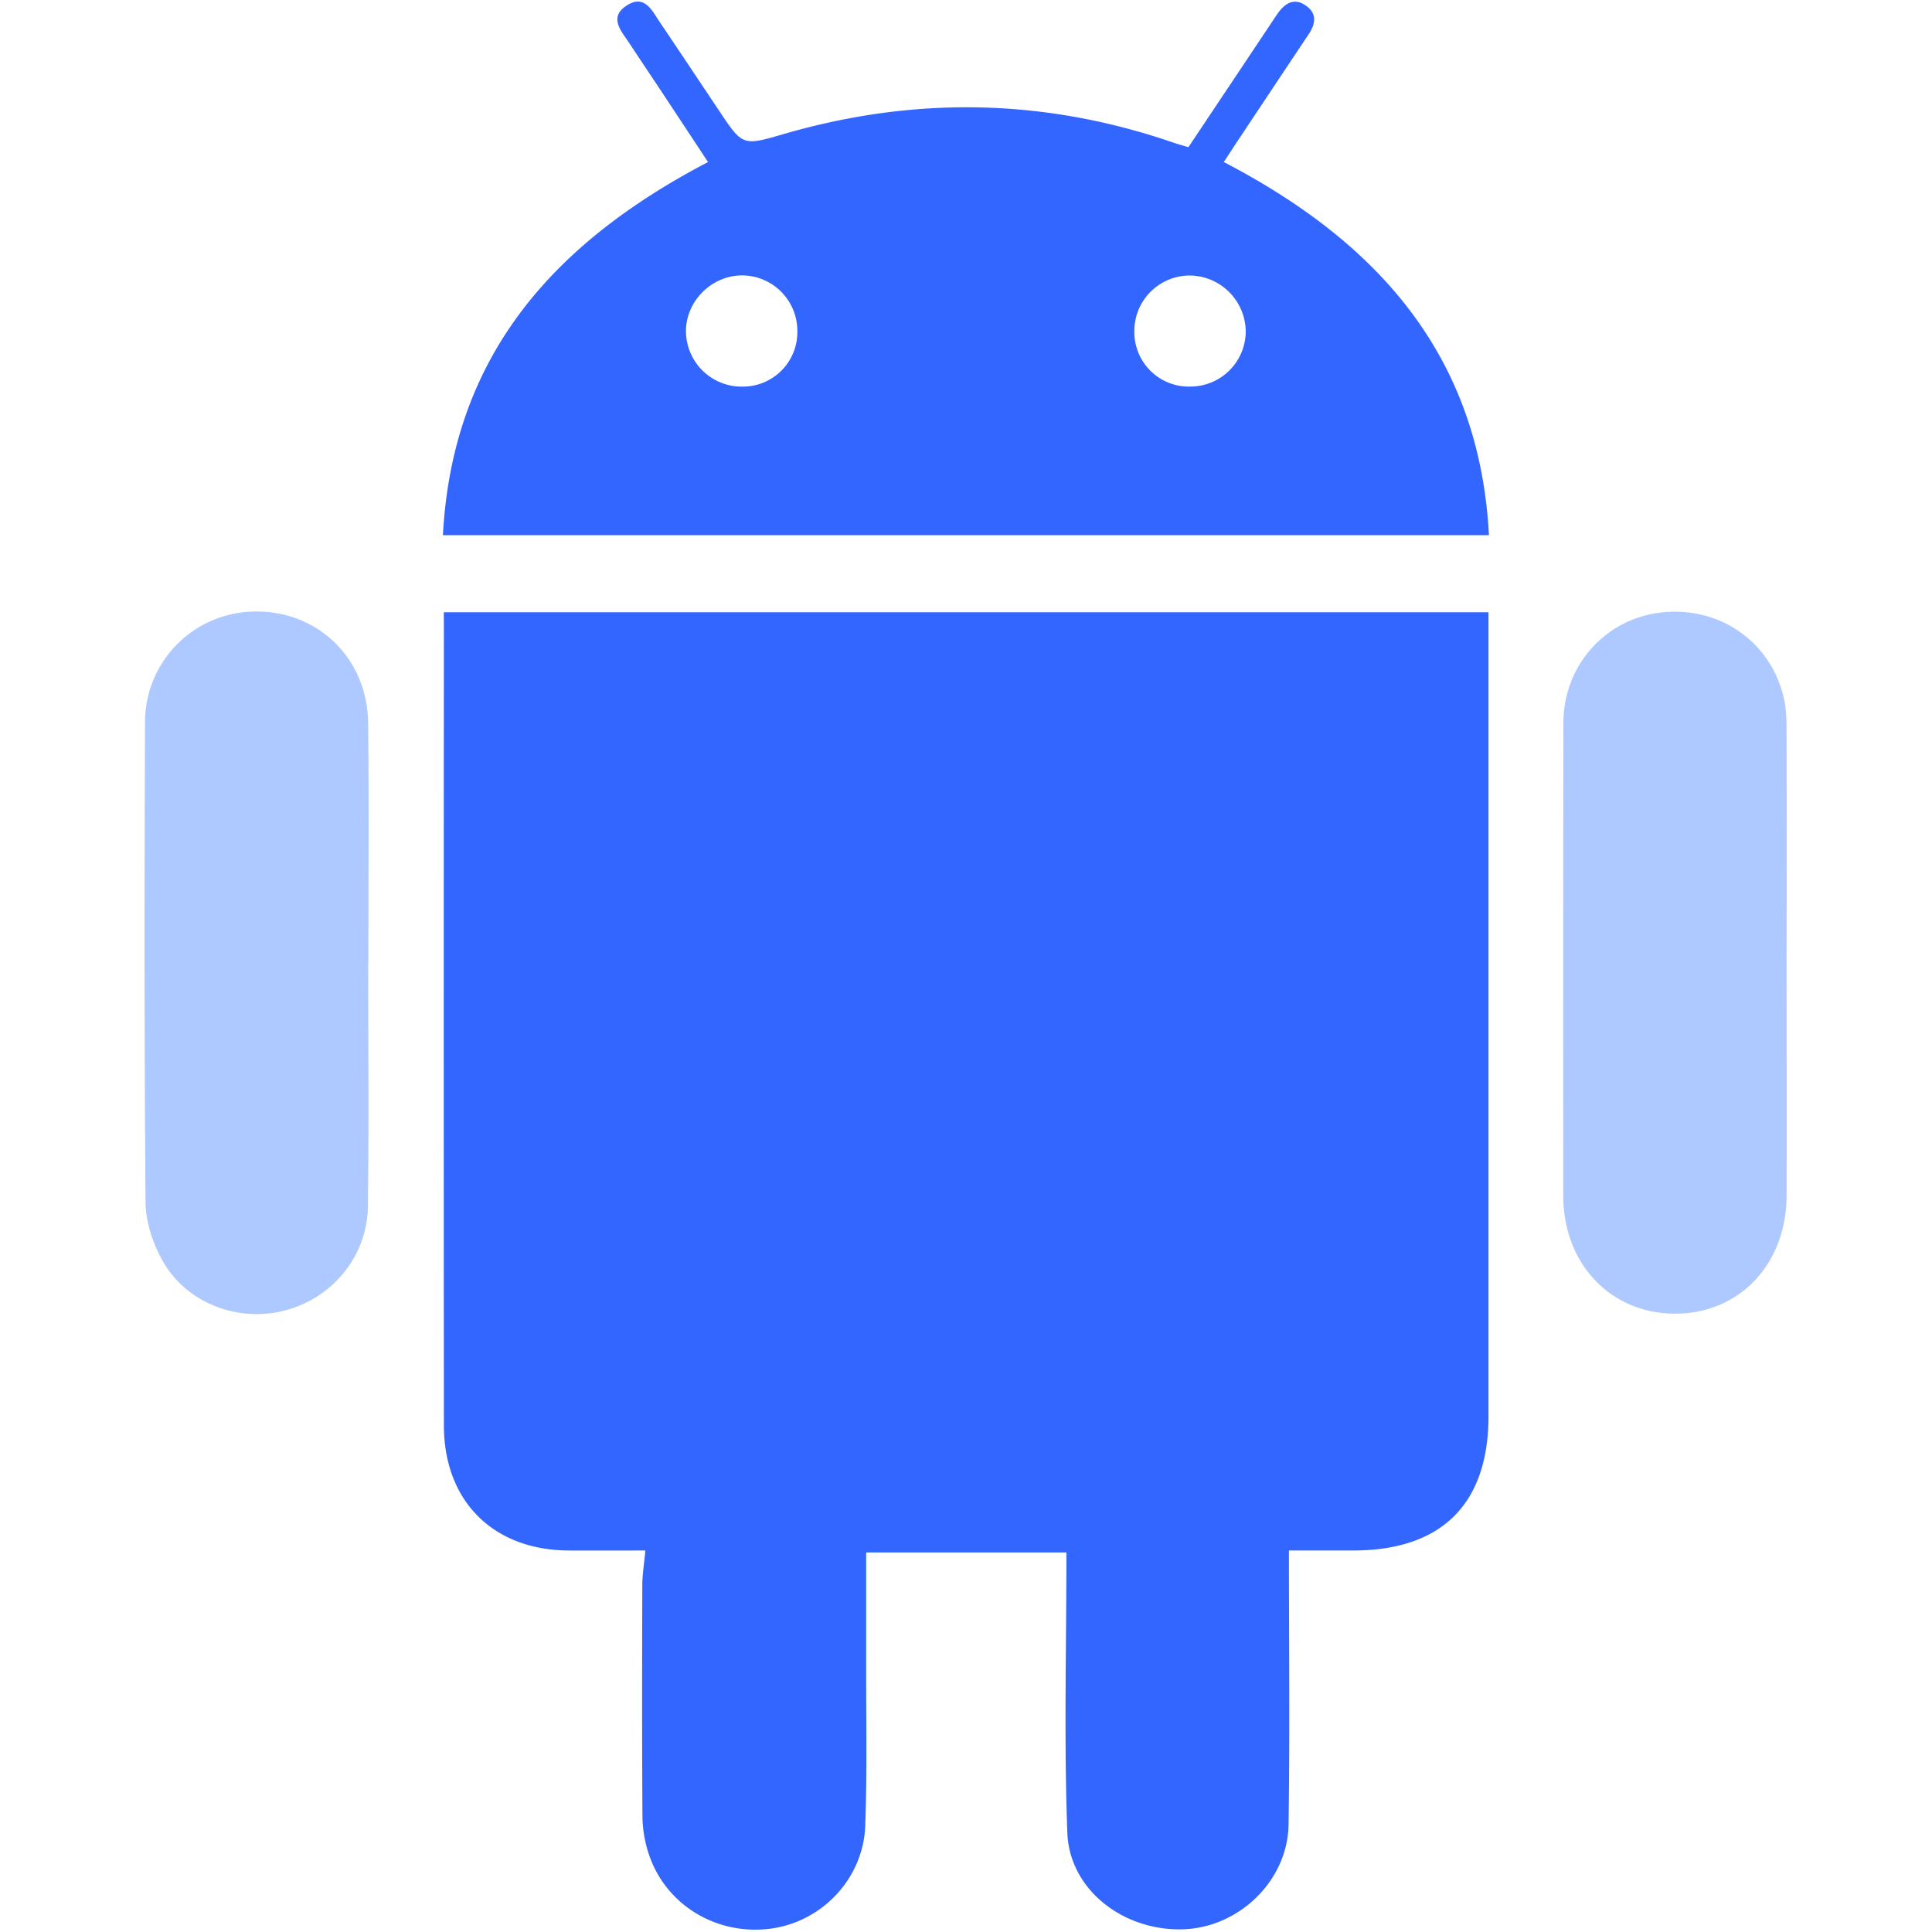 <?xml version="1.0" standalone="no"?><!DOCTYPE svg PUBLIC "-//W3C//DTD SVG 1.1//EN" "http://www.w3.org/Graphics/SVG/1.1/DTD/svg11.dtd"><svg t="1732777150227" class="icon" viewBox="0 0 1024 1024" version="1.1" xmlns="http://www.w3.org/2000/svg" p-id="51573" xmlns:xlink="http://www.w3.org/1999/xlink" width="200" height="200"><path d="M235.24 324.521h553.693v426.036c0 46.586-24.857 71.214-71.65 71.237h-34.129c0 49.348 0.539 97.321-0.195 145.259-0.447 29.739-26.152 54.425-55.605 55.502-31.642 1.146-60.522-20.778-61.645-51.147-1.811-49.107-0.481-98.341-0.481-148.571h-106.145v58.574c-0.069 28.765 0.55 57.554-0.493 86.285-1.02 28.124-23.138 51.113-50.425 54.562-28.937 3.656-55.995-13.099-64.59-40.478a65.69 65.69 0 0 1-3.06-18.944c-0.264-40.867-0.195-81.758-0.08-122.625 0-5.604 0.963-11.208 1.627-18.405-13.752 0-27.264 0.069-40.776 0-39.962-0.287-65.977-26.198-66.011-66.298q-0.16-210.067 0-420.157zM648.647 85.883c3.106-4.733 5.73-8.836 8.481-12.916q18.199-27.402 36.467-54.78c3.61-5.398 4.584-10.784-1.146-14.99-6.326-4.664-11.346-1.616-15.299 4.034-1.731 2.487-3.381 5.02-5.054 7.541l-42.22 63.249c-3.209-0.974-5.73-1.65-8.16-2.498C553.354 52.053 484.593 50.907 415.361 71.054c-21.775 6.338-21.775 6.349-34.381-12.606-10.314-15.414-20.548-30.851-30.943-46.208-4.343-6.406-8.366-15.815-18.21-9.088-9.168 6.223-2.544 13.26 1.559 19.482 5.822 8.847 11.747 17.614 17.592 26.45 8.022 12.148 16.044 24.307 24.296 36.81C294.352 128.218 239.847 187.8 234.758 283.654h554.415c-5.077-96.14-60.018-155.849-140.526-197.77zM393.667 204.91a29.499 29.499 0 0 1-30.083-28.914c-0.287-15.941 13.133-29.717 29.224-30.026a29.407 29.407 0 0 1 29.797 29.155 28.88 28.88 0 0 1-28.937 29.785z m236.701 0a28.914 28.914 0 0 1-29.144-29.568 29.407 29.407 0 0 1 29.671-29.315 29.98 29.98 0 0 1 29.373 29.854 29.373 29.373 0 0 1-29.9 29.006z" fill="#3366FF" p-id="51574"></path><path d="M946.924 510.178c0 41.257 0.103 82.434 0 123.645-0.138 36.283-25.075 62.482-59.135 62.447s-59.192-26.359-59.227-62.447q-0.126-125.33 0.069-250.694c0.08-30.771 22.623-55.456 52.362-58.551 30.943-3.22 58.092 15.976 64.648 46.185 1.261 5.833 1.249 12.01 1.261 18.038q0.16 60.74 0 121.376zM195.152 510.178c0 43.114 0.401 86.227-0.16 129.318-0.344 26.427-18.944 48.683-44.271 55.158-24.754 6.315-51.904-3.954-64.579-26.462-5.169-9.168-8.905-20.548-8.996-30.943-0.711-84.726-0.619-169.429-0.287-254.132a58.665 58.665 0 0 1 59.25-58.986c32.914 0 58.642 25.213 59.009 58.998 0.481 42.346 0.126 84.703 0.126 127.049z" fill="#AEC9FF" p-id="51575"></path></svg>